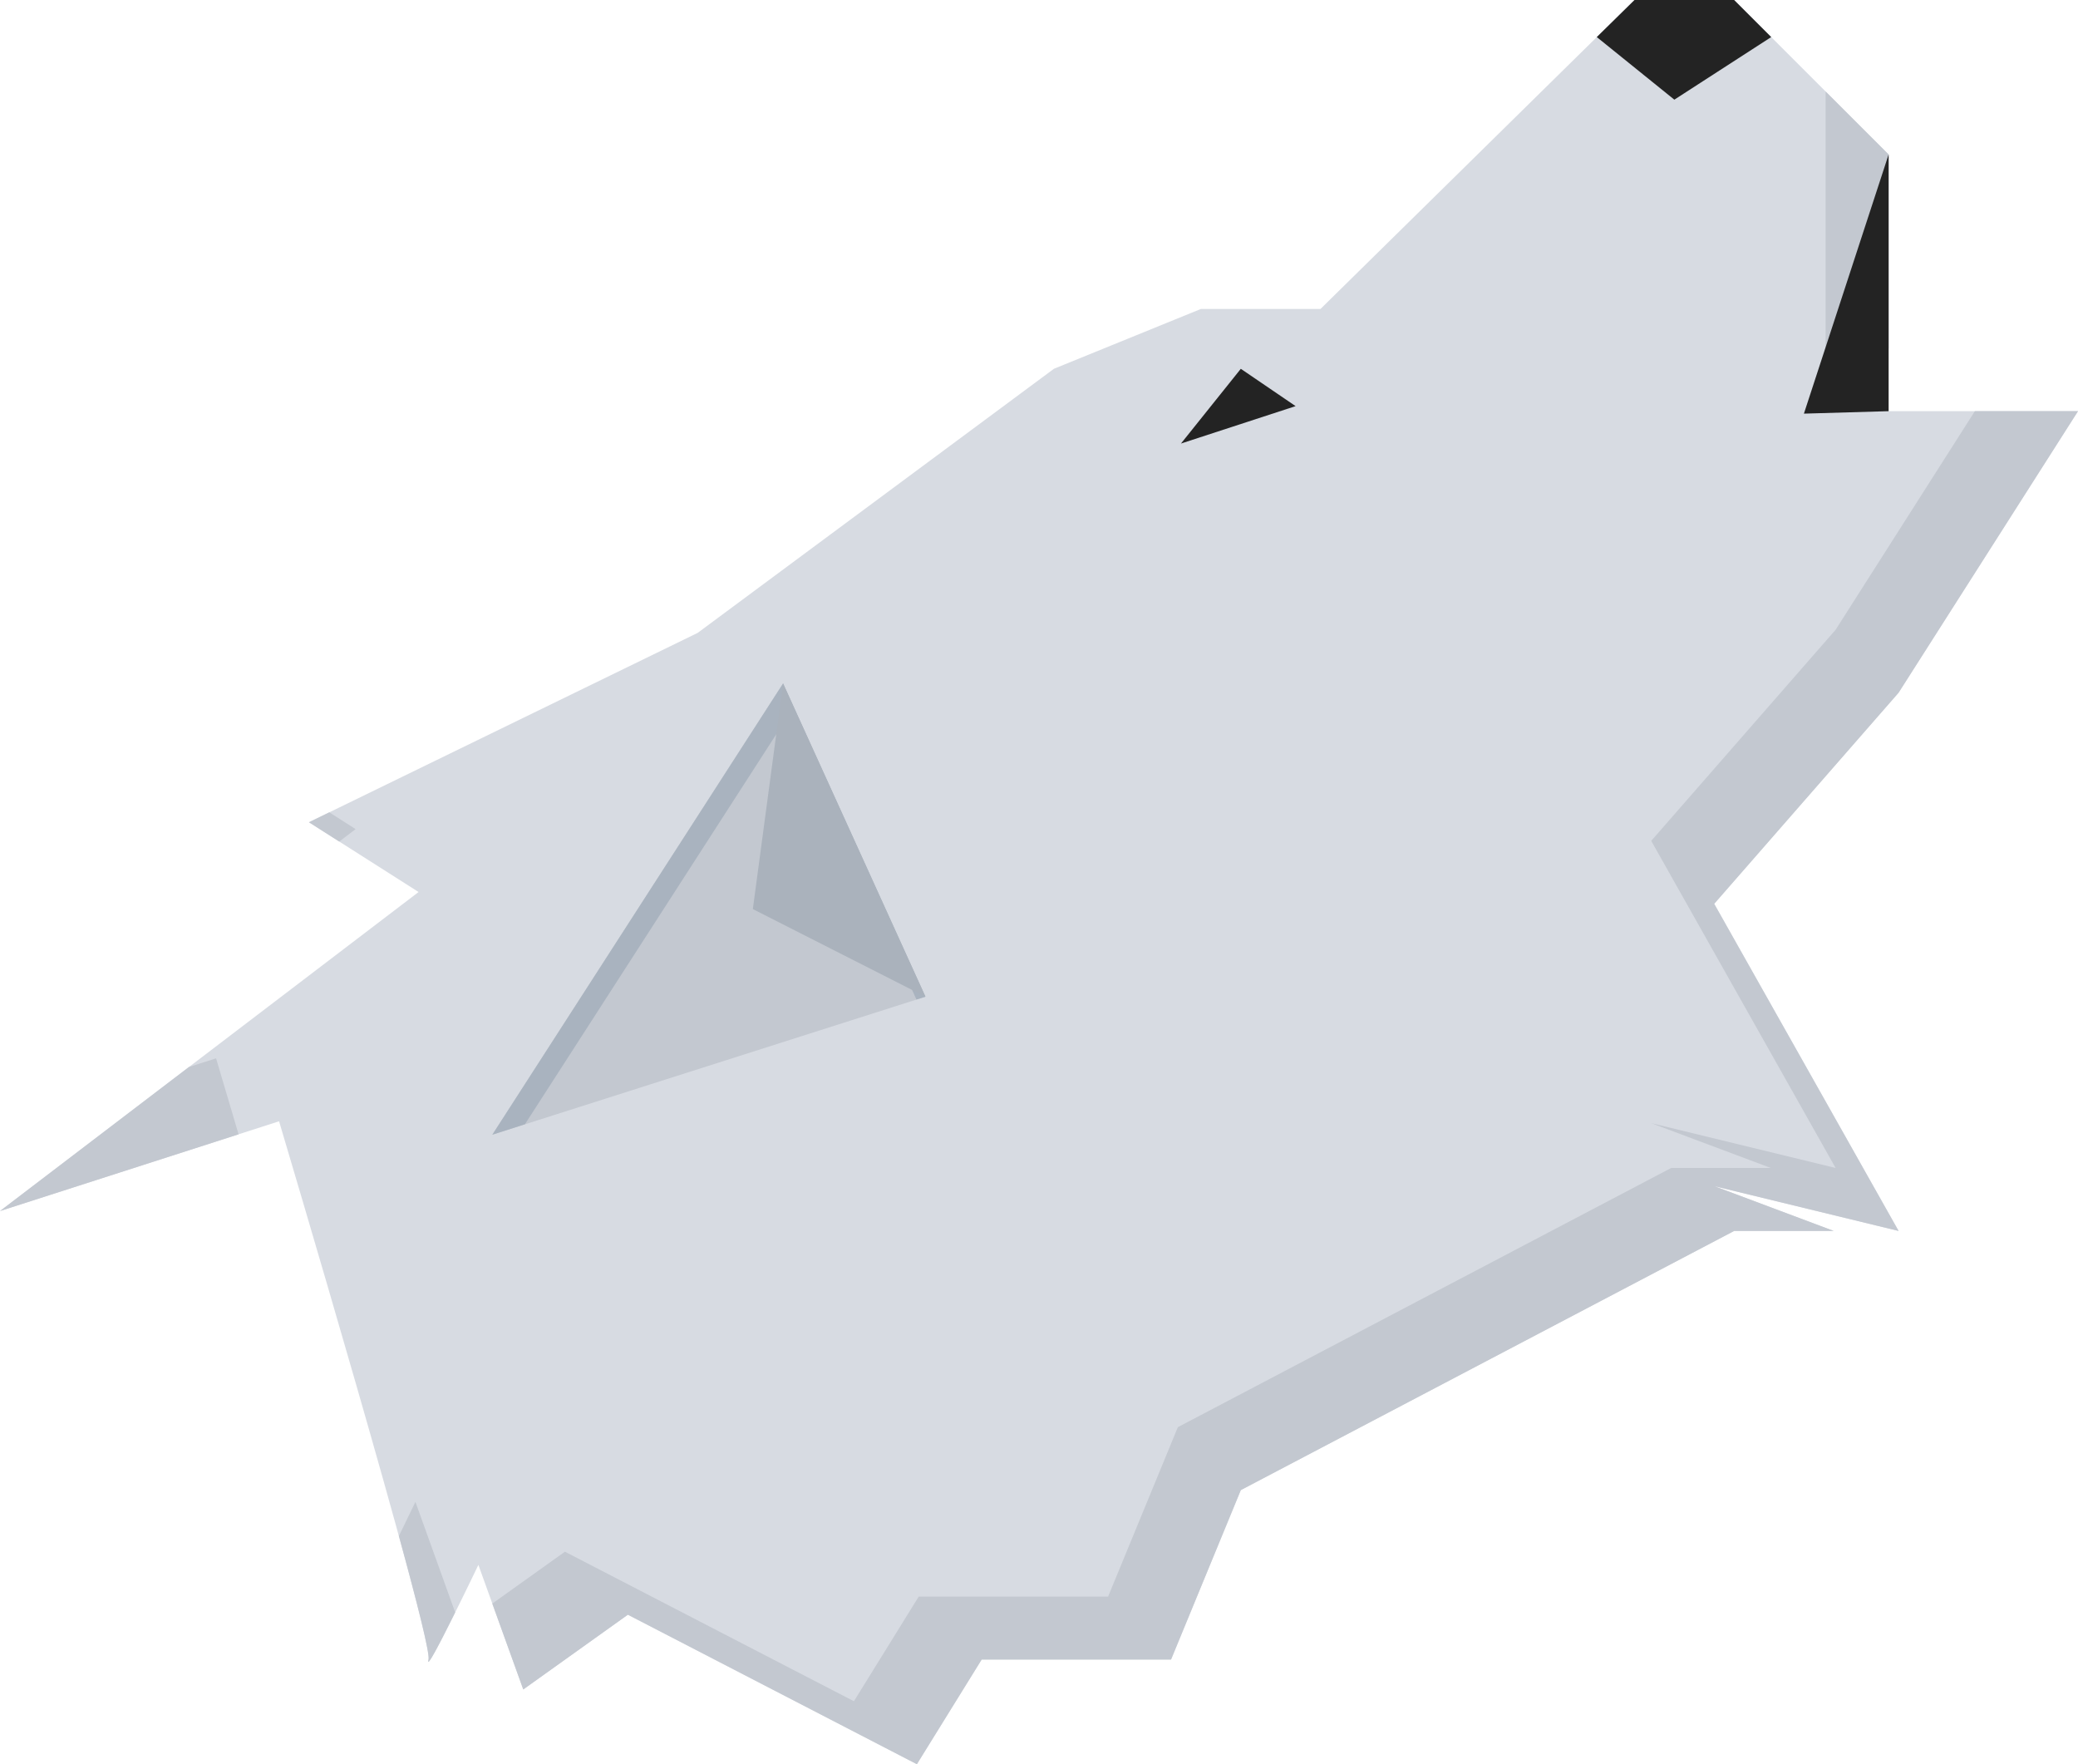 <?xml version="1.0" encoding="utf-8"?>
<!-- Generator: Adobe Illustrator 16.0.0, SVG Export Plug-In . SVG Version: 6.00 Build 0)  -->
<!DOCTYPE svg PUBLIC "-//W3C//DTD SVG 1.1//EN" "http://www.w3.org/Graphics/SVG/1.1/DTD/svg11.dtd">
<svg version="1.1" id="Layer_1" xmlns="http://www.w3.org/2000/svg" xmlns:xlink="http://www.w3.org/1999/xlink" x="0px" y="0px"
	 width="63.366px" height="53.791px" viewBox="0 0 63.366 53.791" enable-background="new 0 0 63.366 53.791" xml:space="preserve">
<path fill="#D7DBE2" d="M9.421,25.071l11.852-5.773l10.866-8.054l4.482-1.824h3.646L49.842,0h3.038l4.711,4.71v7.827h5.775
	l-5.471,8.583l-5.623,6.437l5.623,9.975l-5.623-1.367l3.647,1.367h-3.04l-15.042,7.901L35.709,50.6h-5.774l-1.976,3.191
	l-8.813-4.558l-3.19,2.279l-1.368-3.798c0,0-1.672,3.493-1.521,2.886C13.22,49.993,8.51,34.188,8.51,34.188L0,36.925l12.764-9.727
	L9.421,25.071z"/>
<path fill="#C3C8D0" d="M6.589,32.269l-0.829,0.265L0,36.925l7.275-2.339C6.862,33.186,6.589,32.269,6.589,32.269"/>
<polygon fill="#C3C8D0" points="55.67,10.616 57.591,10.616 57.591,4.71 55.67,2.79 "/>
<polygon fill="#C3C8D0" points="10.345,25.66 10.844,25.28 10.042,24.768 9.421,25.071 "/>
<path fill="#C3C8D0" d="M12.668,45.793c0,0-0.226,0.472-0.504,1.04c0.564,2.058,0.949,3.587,0.904,3.767
	c-0.083,0.332,0.378-0.559,0.812-1.437L12.668,45.793z"/>
<polygon fill="#C3C8D0" points="63.366,12.537 60.221,12.537 55.975,19.201 50.352,25.638 55.975,35.612 50.352,34.245 
	53.999,35.612 50.96,35.612 35.917,43.515 33.79,48.681 28.015,48.681 26.039,51.871 17.227,47.312 15.012,48.894 15.957,51.512 
	19.146,49.233 27.959,53.791 29.935,50.6 35.71,50.6 37.837,45.434 52.881,37.532 55.919,37.532 52.272,36.165 57.895,37.532 
	52.272,27.558 57.895,21.121 "/>
<polygon fill="#232323" points="57.591,4.71 55.008,12.612 57.591,12.537 "/>
<polygon fill="#232323" points="37.837,11.245 36.012,13.524 39.508,12.383 "/>
<polygon fill="#232323" points="48.692,1.13 51.057,3.039 54.011,1.13 52.88,0 49.842,0 "/>
<polygon fill="#C3C8D0" points="23.878,20.839 15.013,34.598 28.22,30.39 "/>
<polygon fill="#A9B3BF" points="24.022,21.844 27.946,30.477 28.219,30.39 23.879,20.839 15.012,34.598 16.007,34.279 "/>
<polygon fill="#AAB2BC" points="23.878,20.839 22.957,27.718 28.22,30.39 "/>
</svg>
